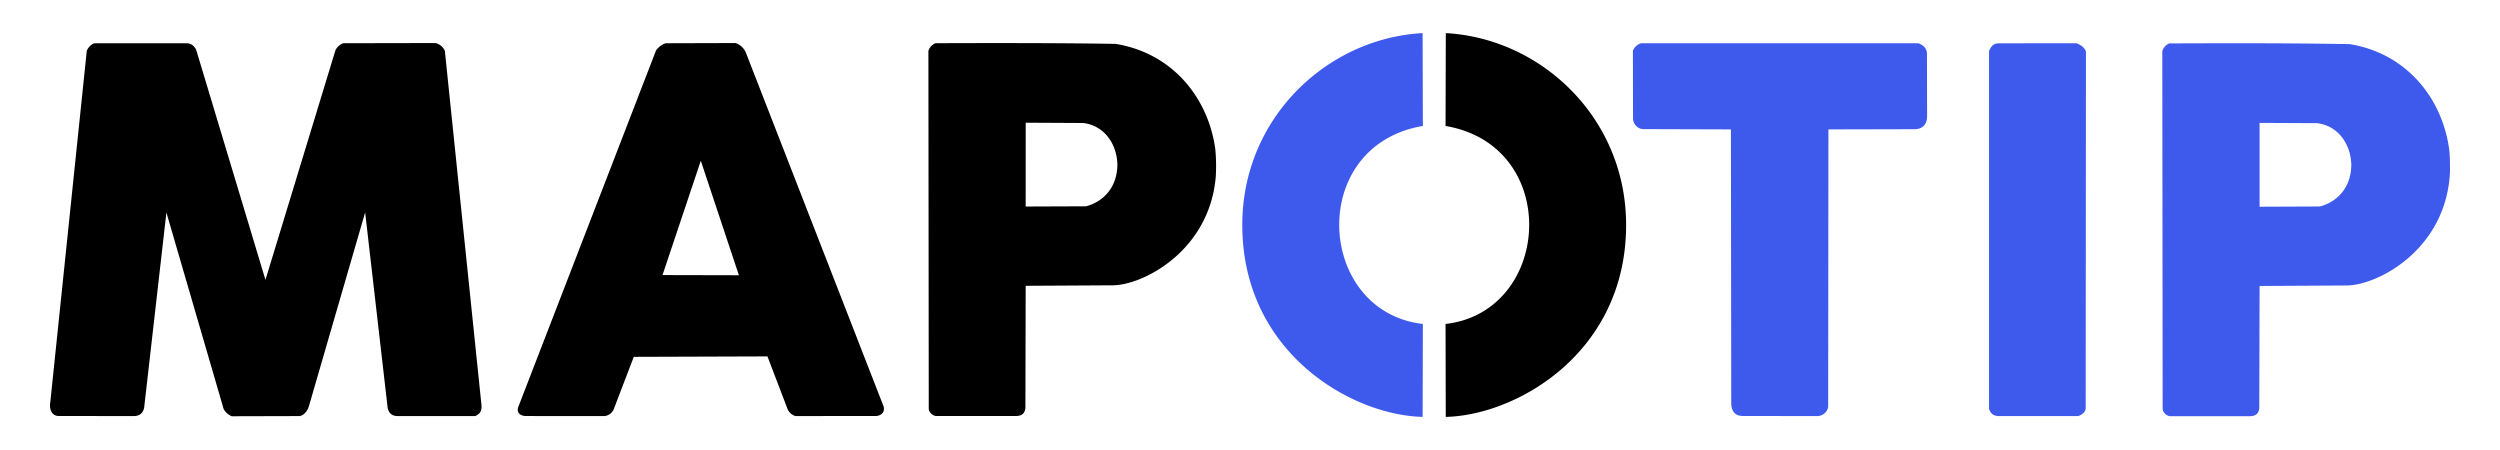 <svg xmlns="http://www.w3.org/2000/svg" width="100" height="18"><path d="M2.011 16.096l1.46-14.062a.558.558 0 01.297-.304h3.69c.188-.002.3.104.385.249l2.775 9.216 2.8-9.186a.575.575 0 01.311-.28l3.696-.007a.553.553 0 01.369.312l1.464 14.16c.022.23-.052.365-.25.448h-3.1c-.238.002-.36-.124-.403-.337l-.899-7.809-2.256 7.772c-.056.173-.21.367-.38.375l-2.7.007a.65.65 0 01-.324-.29l-2.29-7.859-.89 7.806c-.04.207-.167.323-.39.336l-3.02-.003c-.309.003-.39-.316-.345-.544zM29.424 1.722l-2.798.008a.768.768 0 00-.385.289l-5.505 14.248c-.079.192.021.358.283.374l3.154.002a.456.456 0 00.374-.267l.804-2.102 5.347-.018.81 2.12a.509.509 0 00.306.266l3.236-.002c.232-.021.36-.19.287-.4L29.828 2.088a.699.699 0 00-.404-.366zM28.032 6.43l1.524 4.58-3.056-.007zm9.386-4.7a.483.483 0 00-.282.31l.014 14.298c-.003.134.14.286.292.303l3.214-.001c.212-.005.343-.103.36-.331l.011-4.877 3.505-.02c1.23-.022 3.863-1.405 4.1-4.366a7.21 7.21 0 00-.021-1.091c-.302-2.139-1.796-3.85-3.989-4.199-2.595-.05-7.204-.027-7.204-.027zm3.61 3.178l2.293.012c.832.093 1.358.819 1.375 1.673-.014 1-.666 1.512-1.26 1.659l-2.409.009zM57.83 16.676l-.008-3.717c4.26-.487 4.656-7.13 0-7.92l.01-3.714c3.814.207 7.208 3.389 7.212 7.659.01 5.121-4.378 7.628-7.214 7.692z"/><path d="M56.904 1.324c-3.814.207-7.208 3.389-7.212 7.659-.01 5.122 4.377 7.628 7.213 7.692l.009-3.717c-4.261-.486-4.656-7.13 0-7.92l-.01-3.714zm8.738.406a.526.526 0 00-.326.296l.005 2.733c.017.199.167.393.406.406l3.51.011.013 10.952c.006.304.138.519.488.512l2.932.003a.45.45 0 00.457-.361l.01-11.106 3.463-.008c.302-.008.482-.194.484-.52l-.006-2.53c-.027-.235-.192-.33-.347-.388zm17.419 0l-3.122.003c-.218.005-.306.147-.377.308v14.32c.053.138.126.269.374.282h3.198c.134-.053.285-.152.293-.305l.011-14.275c-.053-.16-.194-.26-.377-.333zm6.342.001c-1.477 0-2.63.006-2.63.006a.483.483 0 00-.281.311l.014 14.297c-.003.135.14.286.292.303l3.213-.001c.212-.005.343-.102.36-.33l.012-4.878 3.504-.02c1.232-.022 3.864-1.405 4.101-4.365.023-.249.01-.866-.022-1.092-.301-2.138-1.795-3.85-3.988-4.198a265.455 265.455 0 00-4.575-.033zm.98 3.185l2.294.011c.831.094 1.358.82 1.375 1.673-.014 1-.666 1.512-1.26 1.659l-2.409.01V4.914z" fill="#3d5aed"/></svg>